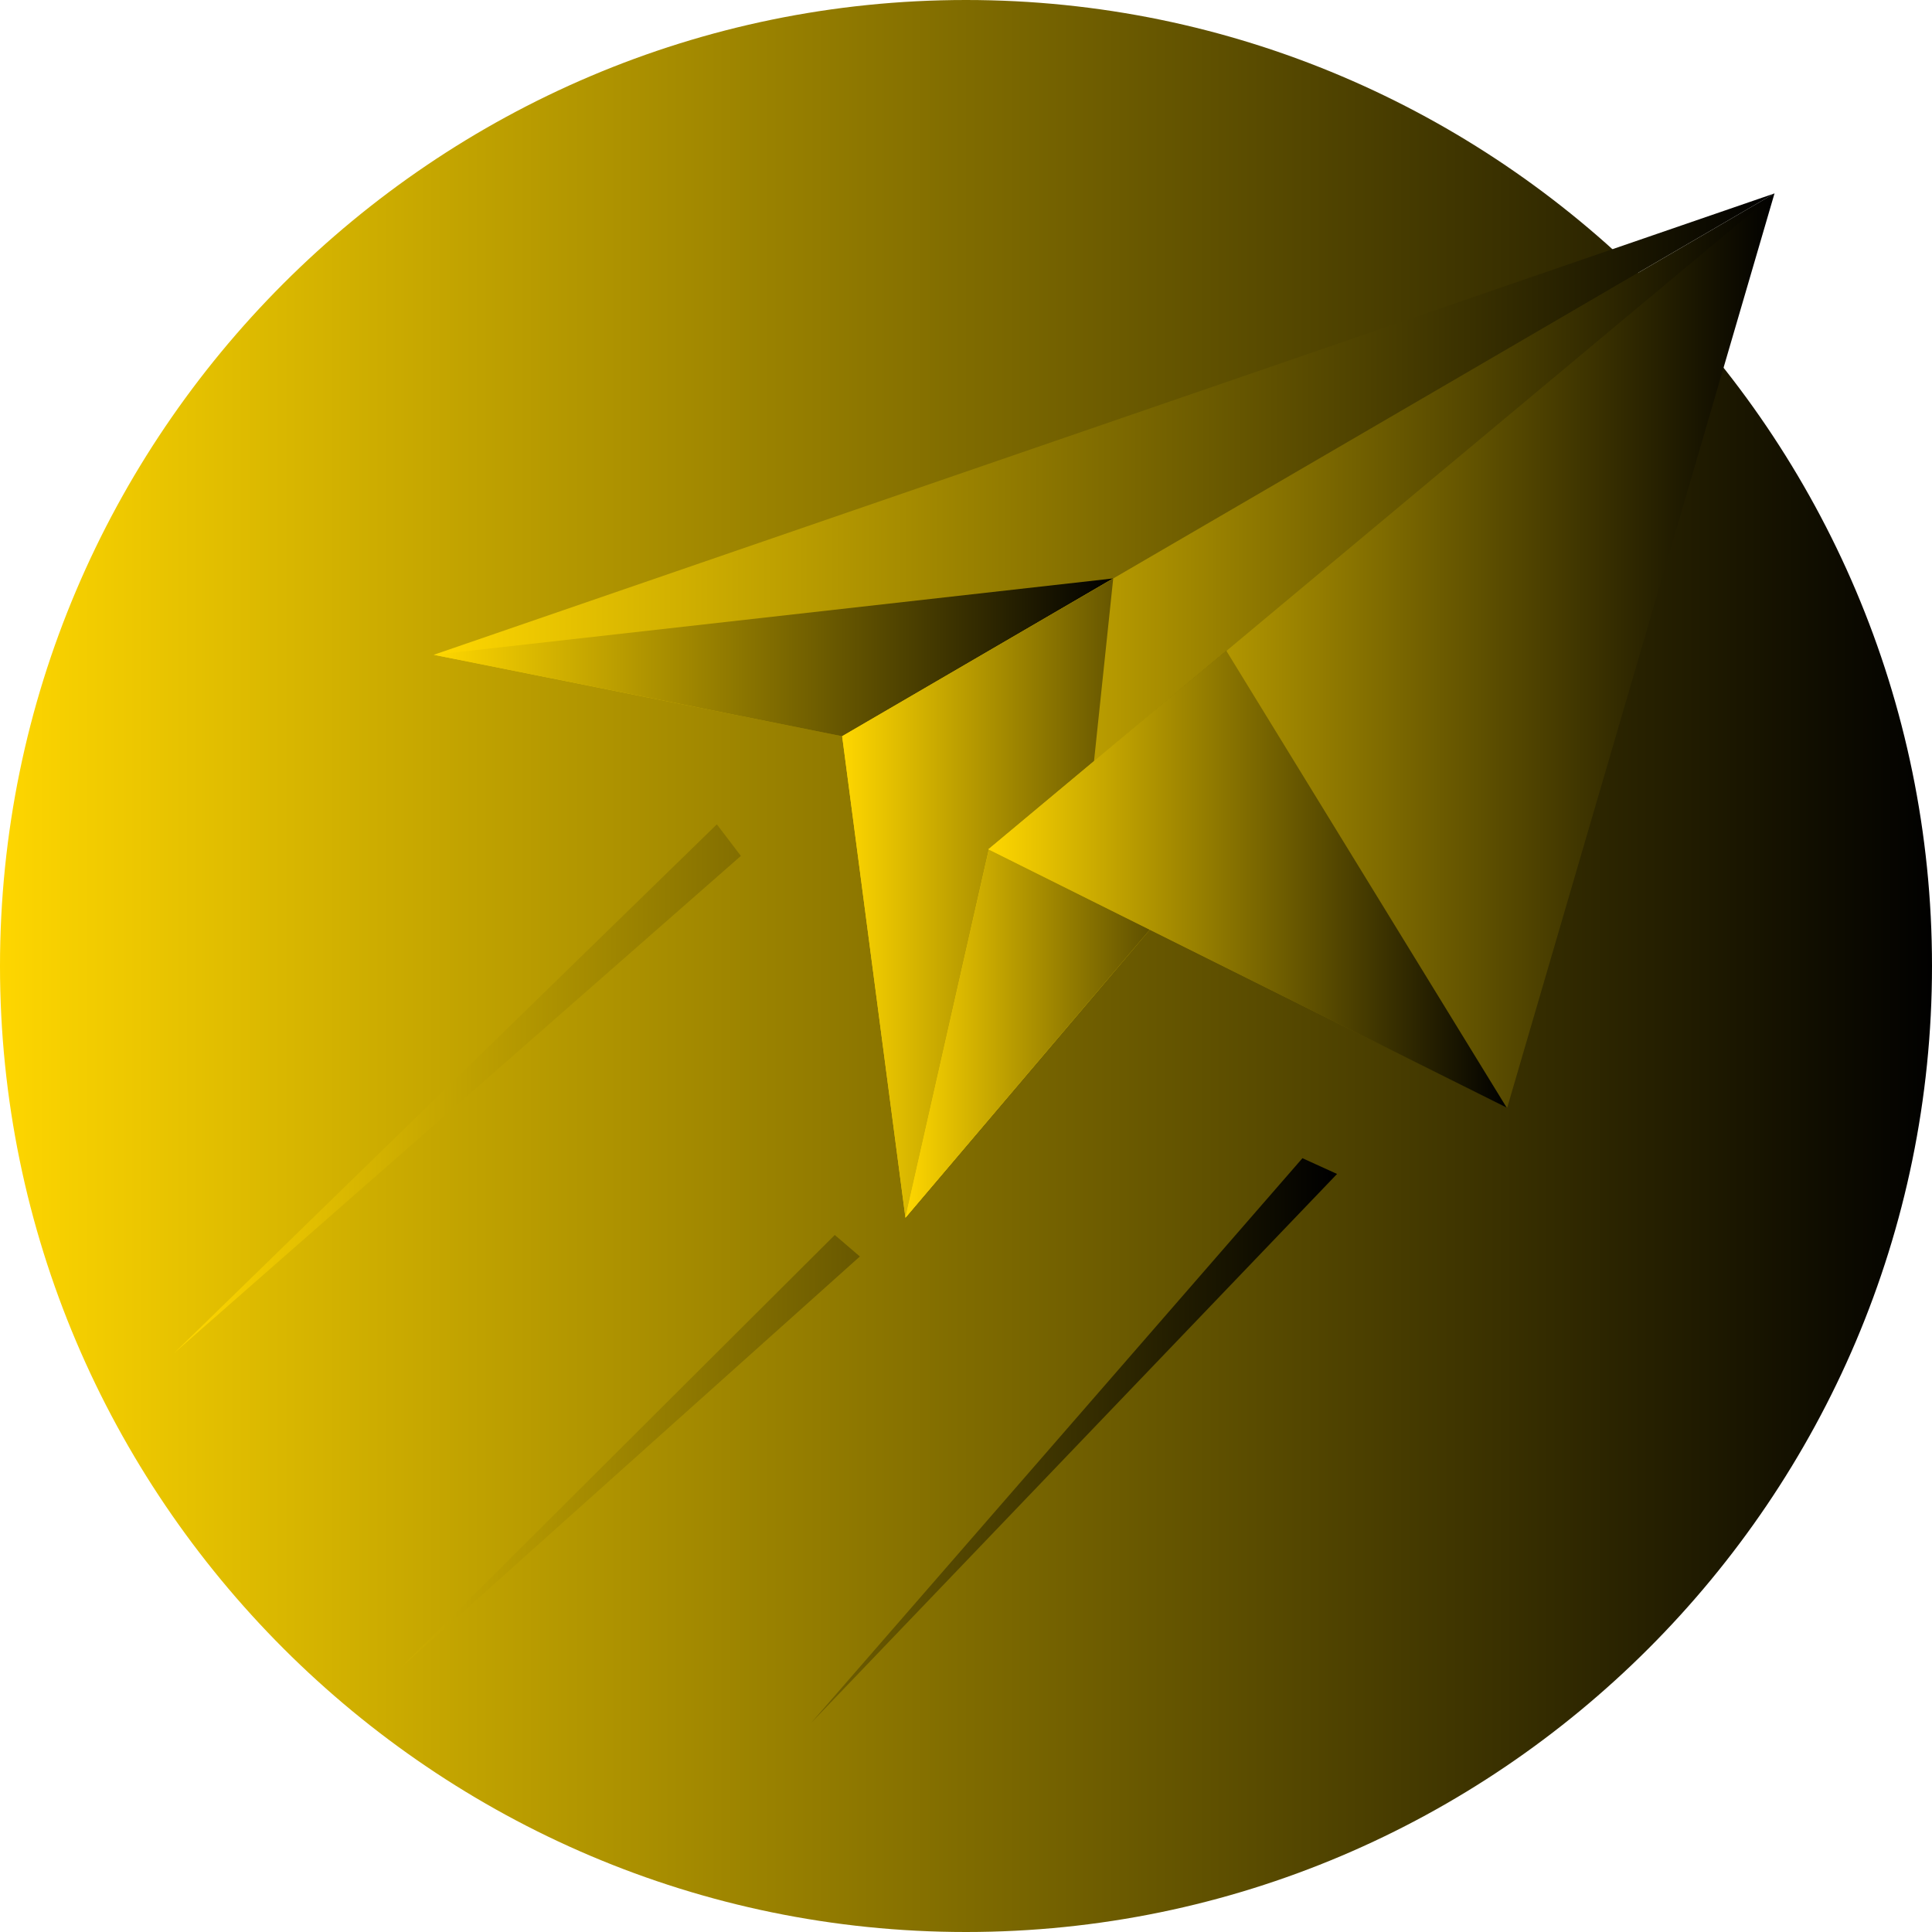 <svg xmlns="http://www.w3.org/2000/svg" viewBox="0 0 511.998 511.998">
  <defs>
    <linearGradient id="goldGradient" x1="0%" y1="0%" x2="100%" y2="0%">
      <stop offset="0%" style="stop-color: #ffd700; stop-opacity: 1" />
      <stop offset="100%" style="stop-color: #000000; stop-opacity: 1" />
    </linearGradient>
  </defs>
  <path d="M255.998 511.998c141.001 0 256-115.001 256-256S396.999 0 255.998 0C114.999 0 0 114.999 0 255.998s114.999 256 255.998 256z" fill="url(#goldGradient)"/>
  <path d="M470.26 51.26L114.955 173.522l108.228 21.587L470.258 51.26h.002z" fill="url(#goldGradient)"/>
  <path d="M114.955 173.522l108.228 21.587 71.829-41.819-180.057 20.232z" fill="url(#goldGradient)"/>
  <path d="M223.183 195.109l16.765 127.578L470.258 51.26 223.183 195.109z" fill="url(#goldGradient)"/>
  <path d="M223.183 195.109l16.765 127.578 102.937-121.314-17.769-28.952-35.202 29.386 5.1-48.519h-.002l-71.829 41.819v.002z" fill="url(#goldGradient)"/>
  <path d="M470.26 51.26L262.05 225.069l-22.099 97.619L470.26 51.26z" fill="url(#goldGradient)"/>
  <path d="M289.915 201.808l-27.865 23.261-22.099 97.619 102.937-121.314-17.769-28.952-35.202 29.386v-.002l-.002.002z" fill="url(#goldGradient)"/>
  <path d="M399.433 293.524L470.26 51.26 262.05 225.069l137.385 68.455h-.002z" fill="url(#goldGradient)"/>
  <path d="M289.758 201.808l-27.865 23.261 137.385 68.453-74.314-121.1-35.207 29.388v-.002z" fill="url(#goldGradient)"/>
  <path d="M46.103 358.621L189.972 218.46l6.365 8.365L46.103 358.621zm168.733 98.1l130.323-149.789 9.172 4.178-139.495 145.611zm-108.713-14.7l121.75-109.042-6.65-5.697-115.1 114.739z" fill="url(#goldGradient)"/>
</svg>
